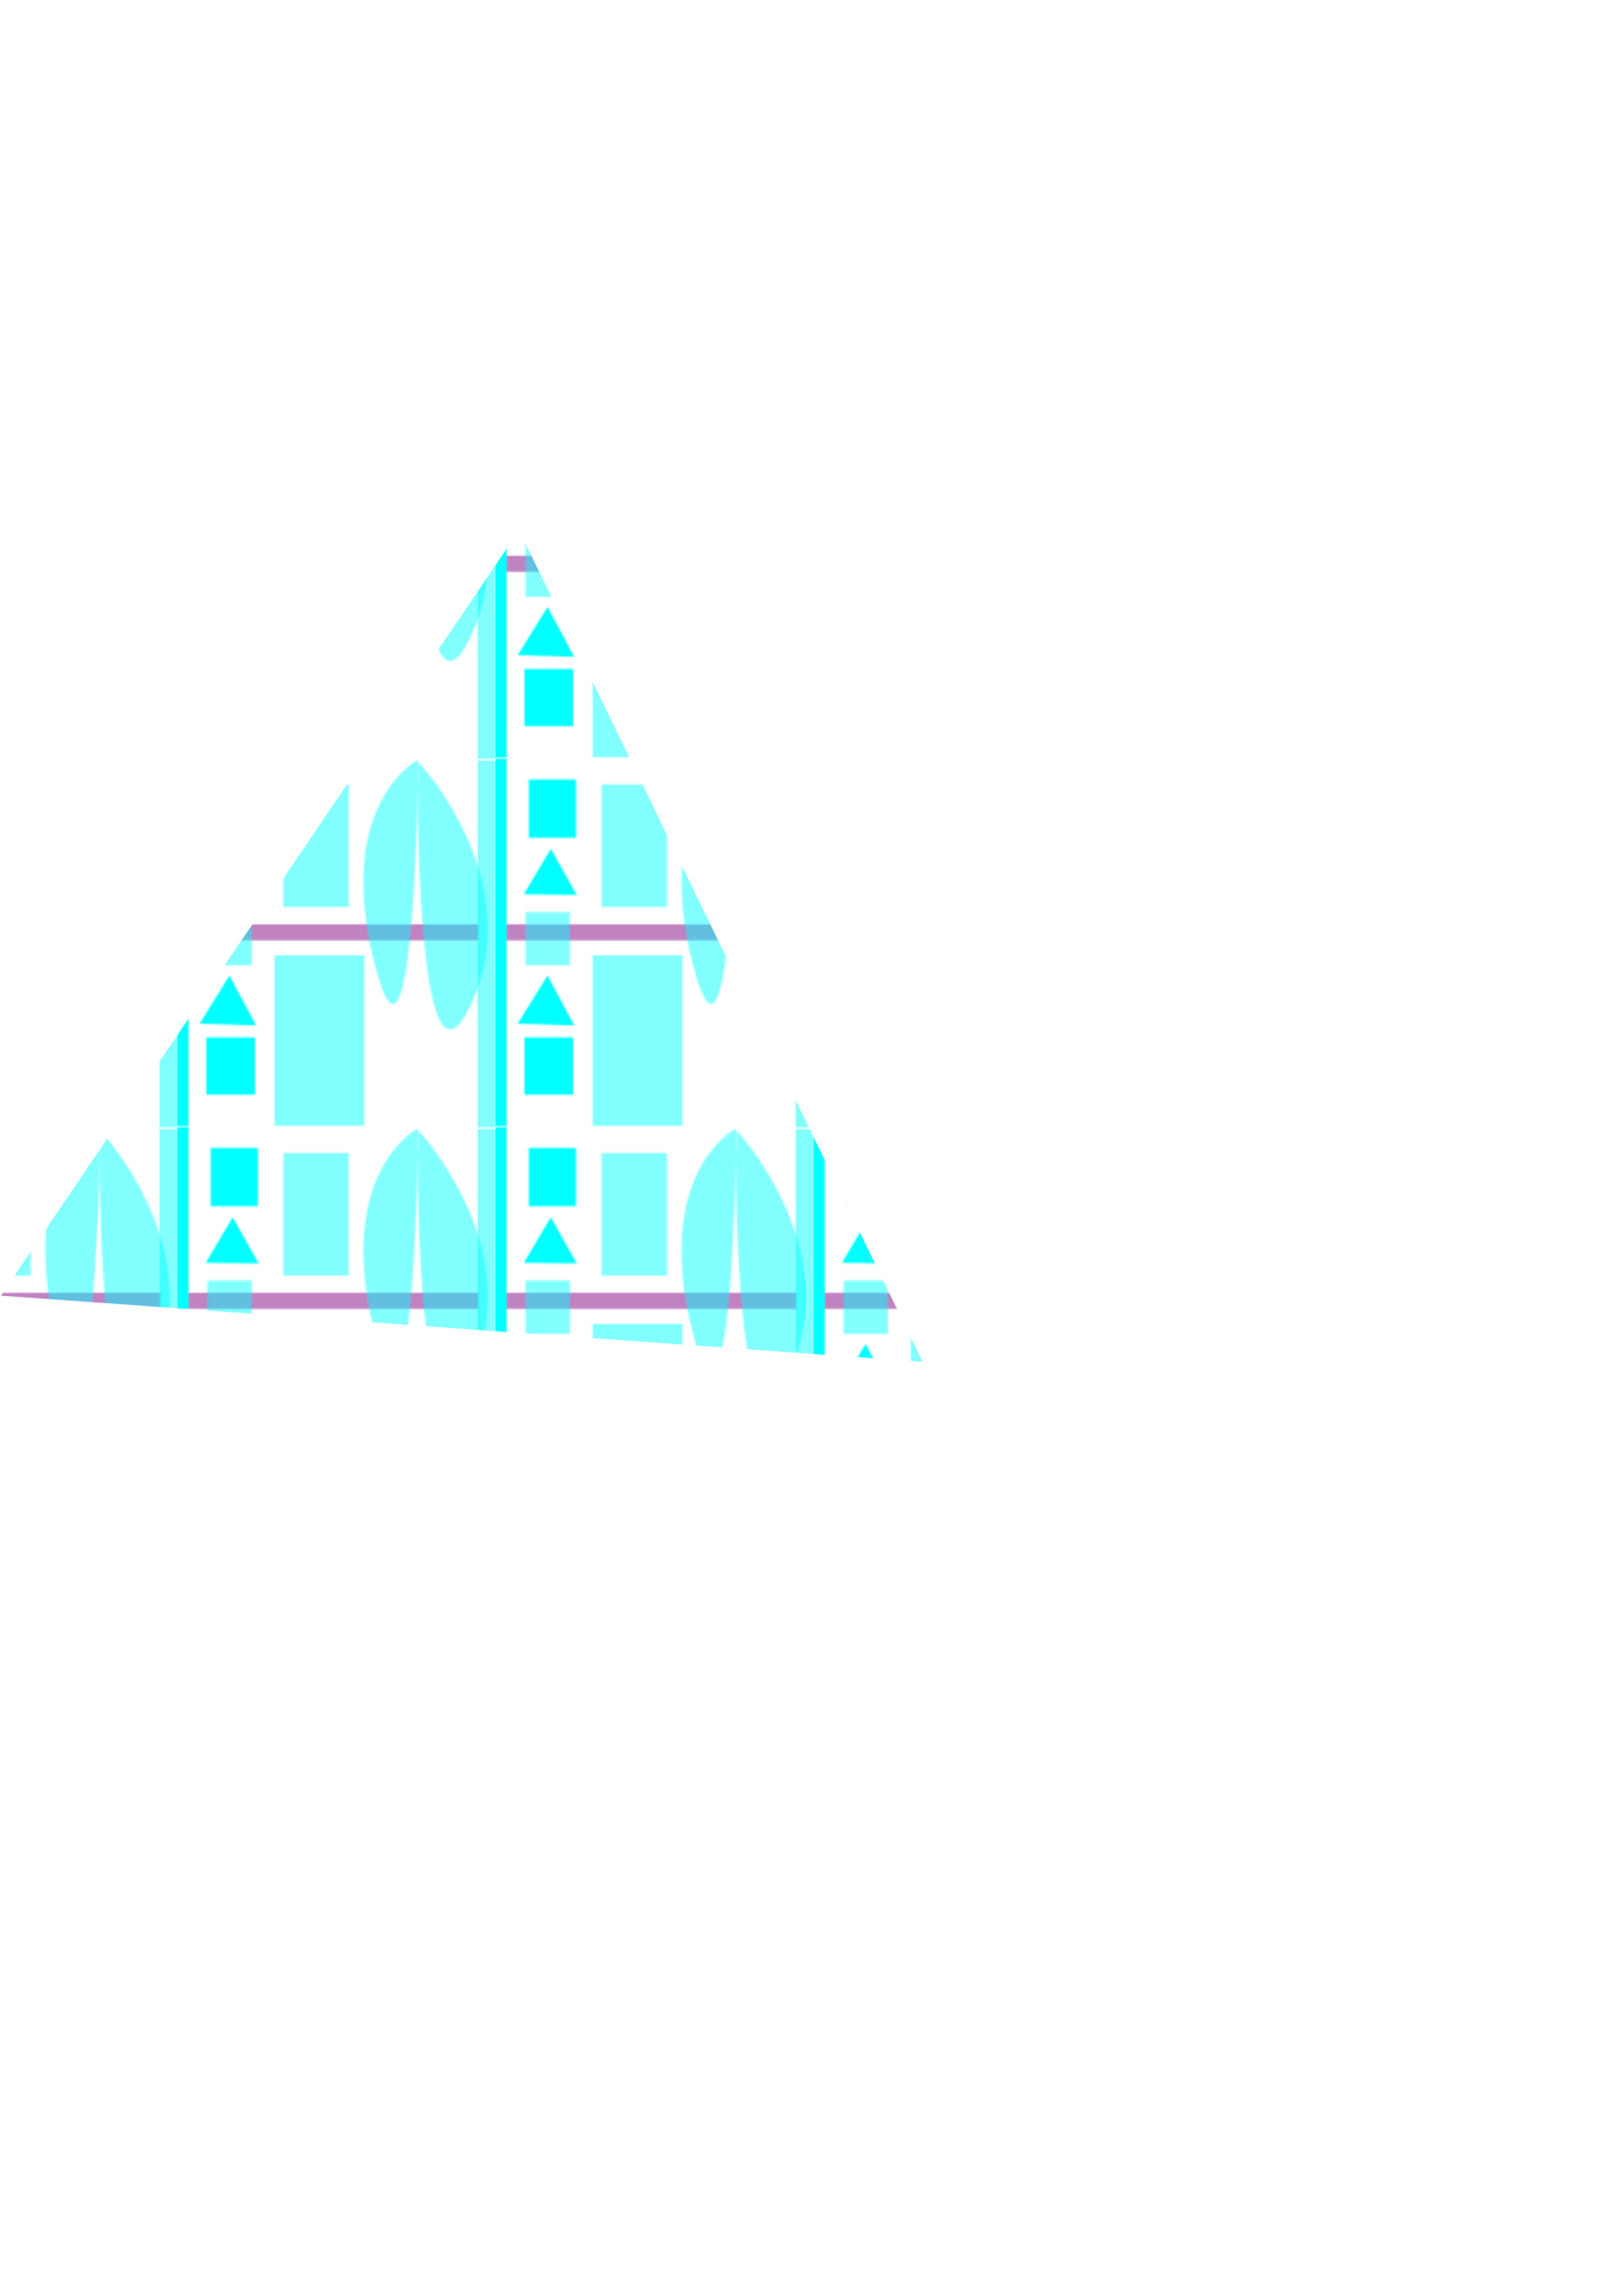 <?xml version="1.0" encoding="UTF-8" standalone="no"?>
<!-- Created with Inkscape (http://www.inkscape.org/) -->

<svg
   width="210mm"
   height="297mm"
   viewBox="0 0 210 297"
   version="1.1"
   id="svg1"
   inkscape:version="1.3.2 (091e20e, 2023-11-25, custom)"
   sodipodi:docname="жопа.svg"
   xmlns:inkscape="http://www.inkscape.org/namespaces/inkscape"
   xmlns:sodipodi="http://sodipodi.sourceforge.net/DTD/sodipodi-0.dtd"
   xmlns:xlink="http://www.w3.org/1999/xlink"
   xmlns="http://www.w3.org/2000/svg"
   xmlns:svg="http://www.w3.org/2000/svg">
  <sodipodi:namedview
     id="namedview1"
     pagecolor="#ffffff"
     bordercolor="#000000"
     borderopacity="0.25"
     inkscape:showpageshadow="2"
     inkscape:pageopacity="0.0"
     inkscape:pagecheckerboard="0"
     inkscape:deskcolor="#d1d1d1"
     inkscape:document-units="mm"
     inkscape:zoom="0.36569515"
     inkscape:cx="-54.690362"
     inkscape:cy="378.73076"
     inkscape:window-width="1920"
     inkscape:window-height="1017"
     inkscape:window-x="-8"
     inkscape:window-y="-8"
     inkscape:window-maximized="1"
     inkscape:current-layer="layer1">
    <inkscape:page
       x="0"
       y="0"
       width="210"
       height="297"
       id="page1"
       margin="0"
       bleed="0" />
    <inkscape:page
       x="-102.015"
       y="231.161"
       width="64.03"
       height="35.814"
       id="page2" />
    <inkscape:page
       x="-165.295"
       y="166.882"
       width="60"
       height="60"
       id="page71"
       margin="0"
       bleed="0" />
    <inkscape:page
       x="-96.436"
       y="127.644"
       width="59.857"
       height="56.276"
       id="page80" />
    <inkscape:page
       x="-159.618"
       y="45.021"
       width="60"
       height="60"
       id="page81"
       margin="0"
       bleed="0" />
  </sodipodi:namedview>
  <defs
     id="defs1">
    <pattern
       inkscape:collect="always"
       xlink:href="#pattern78"
       preserveAspectRatio="xMidYMid"
       id="pattern80"
       patternTransform="matrix(0.265,0,0,0.265,-161.406,166.882)" />
    <pattern
       inkscape:collect="always"
       xlink:href="#pattern78"
       preserveAspectRatio="xMidYMid"
       id="pattern79"
       patternTransform="matrix(0.21,0,0,0.21,-388.643,384.2)"
       x="0"
       y="0" />
    <pattern
       inkscape:collect="always"
       xlink:href="#Wave"
       preserveAspectRatio="xMidYMid"
       id="pattern65"
       patternTransform="matrix(0,-0.756,0.756,0,385.909,-873.337)"
       x="0"
       y="0" />
    <pattern
       patternUnits="userSpaceOnUse"
       width="24"
       height="10"
       preserveAspectRatio="xMidYMid"
       id="Wave"
       style="fill:#000000"
       x="0"
       y="0"
       inkscape:collect="always"
       inkscape:isstock="true"
       inkscape:label="Волна">
      <g
         id="wave_g"
         style="display:inline">
        <path
           d="M 12,-2 C 9.167,-2 7.168,-0.564 5.418,0.686 3.668,1.936 2.167,3 0,3 V 5 C 2.833,5 4.832,3.564 6.582,2.314 8.332,1.064 9.833,0 12,0 14.167,0 15.668,1.064 17.418,2.314 19.168,3.564 21.167,5 24,5 V 3 C 21.833,3 20.332,1.936 18.582,0.686 16.832,-0.564 14.833,-2 12,-2 Z"
           id="path64" />
        <path
           d="M 12,3 C 9.167,3 7.168,4.436 5.418,5.686 3.668,6.936 2.167,8 0,8 v 2 C 2.833,10 4.832,8.564 6.582,7.314 8.332,6.064 9.833,5 12,5 14.167,5 15.668,6.064 17.418,7.314 19.168,8.564 21.167,10 24,10 V 8 C 21.833,8 20.332,6.936 18.582,5.686 16.832,4.436 14.833,3 12,3 Z"
           id="path4" />
        <path
           d="M 12,8 C 9.167,8 7.168,9.436 5.418,10.686 3.668,11.936 2.167,13 0,13 v 2 C 2.833,15 4.832,13.564 6.582,12.314 8.332,11.064 9.833,10 12,10 c 2.167,0 3.668,1.064 5.418,2.314 C 19.168,13.564 21.167,15 24,15 V 13 C 21.833,13 20.332,11.936 18.582,10.686 16.832,9.436 14.833,8 12,8 Z"
           id="path5" />
      </g>
    </pattern>
    <pattern
       patternUnits="userSpaceOnUse"
       width="243.439"
       height="140.622"
       patternTransform="translate(-385.909,873.337)"
       preserveAspectRatio="xMidYMid"
       id="pattern70"
       style="fill:#000000"
       inkscape:label="pattern70">
      <rect
         style="opacity:1;fill:#0000ff;stroke-width:1"
         id="rect3"
         width="242.347"
         height="37.941"
         x="0"
         y="0" />
      <path
         style="opacity:1;fill:#d40000;fill-opacity:1;stroke-width:0.342;stroke-dasharray:none;paint-order:fill markers stroke"
         d="m 173.987,103.196 c 0.002,-0.922 0.233,-2.432 0.513,-3.355 0.28,-0.923 0.509,-2.12 0.509,-2.66 0,-1.297 1.251,-3.709 4.305,-8.301 2.913,-4.38 4.484,-6.331 5.1,-6.331 0.241,0 1.244,-0.605 2.229,-1.345 1.064,-0.799 2.361,-1.44 3.196,-1.579 0.773,-0.129 2,-0.535 2.726,-0.903 0.726,-0.368 2.418,-0.894 3.76,-1.168 1.342,-0.275 2.857,-0.801 3.366,-1.17 0.509,-0.369 1.125,-0.673 1.367,-0.676 0.243,-0.003 1.033,-0.211 1.757,-0.463 1.312,-0.457 1.457,-0.646 3.85,-5.001 0.258,-0.47 0.471,-0.981 0.472,-1.135 0.003,-0.451 3.049,-5.35 4.729,-7.606 0.85,-1.142 2.413,-2.731 3.472,-3.532 1.06,-0.801 2.097,-1.729 2.305,-2.063 0.208,-0.333 1.122,-1.036 2.03,-1.56 0.908,-0.525 2.437,-1.688 3.397,-2.586 1.127,-1.053 2.279,-1.775 3.247,-2.034 0.825,-0.221 1.655,-0.519 1.843,-0.664 0.188,-0.144 0.957,-0.355 1.709,-0.469 0.752,-0.114 2.29,-0.405 3.418,-0.646 1.282,-0.275 3.297,-0.375 5.373,-0.267 l 3.322,0.173 -15.114,12.677 c -8.313,6.972 -23.344,19.57 -33.402,27.994 -10.058,8.424 -18.556,15.549 -18.885,15.832 -0.558,0.481 -0.598,0.403 -0.594,-1.162 z"
         id="path19" />
      <rect
         style="opacity:1;fill:#ffff00;stroke-width:1"
         id="rect2"
         width="242.005"
         height="97.759"
         x="0.342"
         y="38.283" />
      <ellipse
         style="opacity:1;fill:#0034ff;fill-opacity:1;stroke-width:1"
         id="path9"
         cx="176.547"
         cy="83.232"
         rx="28.542"
         ry="27.174" />
      <path
         style="opacity:1;fill-opacity:1;stroke-width:1.002;stroke-dasharray:none;paint-order:fill markers stroke"
         d="M 45.12,49.563 C 92.632,7.178 92.29,7.52 92.29,7.52"
         id="path10" />
      <path
         style="opacity:1;fill-opacity:1;stroke-width:1.002;stroke-dasharray:none;paint-order:fill markers stroke"
         d="M 96.392,17.091 51.956,40.676"
         id="path11" />
      <path
         style="opacity:1;fill-opacity:1;stroke-width:1.002;stroke-dasharray:none;paint-order:fill markers stroke"
         d="M 50.247,49.221 87.505,22.218"
         id="path12" />
      <ellipse
         style="opacity:1;fill:#ff0000;stroke-width:1"
         id="path3"
         cx="52.81"
         cy="55.203"
         rx="32.301"
         ry="34.352" />
      <path
         style="opacity:1;fill:#d40000;fill-opacity:1;stroke-width:1.002;stroke-dasharray:none;paint-order:fill markers stroke"
         d="m 136.726,136.384 c 0.397,-1.687 -0.546,-3.831 0,-5.469 0.081,-0.242 0.292,-0.434 0.342,-0.684 0.067,-0.335 -0.108,-0.701 0,-1.025 0.036,-0.108 0.261,0.081 0.342,0 0.081,-0.081 -0.051,-0.24 0,-0.342 0.184,-0.367 0.456,-0.684 0.684,-1.026 1.326,-1.989 1.714,-2.395 3.76,-3.418 1.601,-0.801 2.92,-2.162 4.444,-3.076 0.186,-0.112 0.839,-0.23 1.025,-0.342 0.352,-0.211 0.63,-0.571 1.025,-0.684 0.438,-0.125 0.918,0.075 1.367,0 0.774,-0.129 1.583,-0.549 2.393,-0.684 1.56,-0.26 3.213,-0.184 4.785,-0.342 1.026,0.268 1.801,-0.58 2.735,-0.684 1.304,-0.145 7.357,0.423 8.204,0 0.228,-0.114 0.13,-0.542 0.342,-0.684 0.19,-0.126 0.467,0.072 0.684,0 0.153,-0.051 0.189,-0.291 0.342,-0.342 2.662,-0.887 -3.019,2.355 2.051,-1.025 0.419,-0.279 1.524,-0.472 1.709,-1.025 0.114,-0.342 -0.057,-0.684 0,-1.025 0.458,-2.747 0.037,-5.455 0.342,-8.204 0.517,-4.65 0.2,1.562 0.684,-3.76 0.052,-0.567 -0.102,-1.149 0,-1.709 0.129,-0.709 0.509,-1.352 0.684,-2.051 0.235,-0.94 -0.037,-2.192 0.342,-3.076 1.321,-3.082 3.228,-5.49 5.127,-8.204 1.03,-1.471 1.858,-3.745 3.418,-4.785 0.511,-0.34 1.199,-0.343 1.709,-0.684 1.094,-0.729 2.143,-1.915 3.418,-2.393 0.754,-0.283 1.645,-0.043 2.393,-0.342 1.032,-0.413 1.712,-0.929 2.735,-1.367 1.061,-0.455 4.257,-0.761 4.785,-1.025 0.735,-0.367 1.3,-1.034 2.051,-1.367 0.312,-0.139 0.697,0.094 1.025,0 0.49,-0.14 0.894,-0.494 1.367,-0.684 0.494,-0.198 0.469,0.493 1.025,-0.342 0.126,-0.19 -0.102,-0.48 0,-0.684 0.051,-0.102 0.273,0.091 0.342,0 0.306,-0.408 0.421,-0.93 0.684,-1.367 0.423,-0.705 1,-1.316 1.367,-2.051 0.322,-0.645 0.4,-1.389 0.684,-2.051 0.324,-0.755 1,-1.316 1.367,-2.051 1.093,-2.186 2.607,-4.159 4.102,-6.153 1.214,-1.618 2.955,-2.458 4.444,-3.76 0.192,-0.168 0.162,-0.503 0.342,-0.684 1.125,-1.125 2.857,-1.739 4.102,-2.735 1.242,-0.993 2.164,-2.24 3.418,-3.076 0.193,-0.129 2.336,-0.551 2.735,-0.684 1.563,-0.521 -1.448,-0.271 1.025,-0.684 0.45,-0.075 0.916,0.064 1.367,0 0.713,-0.102 1.344,-0.542 2.051,-0.684 0.335,-0.067 0.72,0.153 1.025,0 0.144,-0.072 0.189,-0.291 0.342,-0.342 1.178,-0.393 7.554,0 9.229,0"
         id="path14" />
      <path
         style="opacity:1;fill:#d40000;fill-opacity:1;stroke-width:0.342;stroke-dasharray:none;paint-order:fill markers stroke"
         d="m 220.129,135.518 c 0,-0.194 0.3,-4.155 0.666,-8.802 1.095,-13.89 1.47,-23.517 1.689,-43.346 l 0.208,-18.832 9.642,-8.086 c 5.303,-4.447 9.725,-8.086 9.827,-8.086 0.102,0 0.186,19.689 0.186,43.752 V 135.871 H 231.238 c -7.417,0 -11.109,-0.117 -11.109,-0.353 z"
         id="path15" />
      <path
         style="opacity:1;fill:#d40000;fill-opacity:1;stroke-width:0.342;stroke-dasharray:none;paint-order:fill markers stroke"
         d="m 224.829,135.616 -4.358,-0.107 v -1.157 c 0,-0.636 0.302,-5.285 0.67,-10.33 0.816,-11.171 1.277,-24.103 1.575,-44.224 l 0.226,-15.227 9.198,-7.675 c 5.059,-4.221 9.323,-7.718 9.475,-7.77 0.269,-0.092 0.731,46.217 0.732,73.329 l 2.2e-4,13.416 -6.58,-0.074 c -3.619,-0.041 -8.541,-0.122 -10.938,-0.181 z"
         id="path18" />
      <path
         style="opacity:1;fill:#d40000;fill-opacity:1;stroke-width:0.342;stroke-dasharray:none;paint-order:fill markers stroke"
         d="m 224.658,135.616 -4.187,-0.108 0.001,-1.271 c 6.6e-4,-0.699 0.304,-5.424 0.673,-10.5 0.805,-11.052 1.272,-24.197 1.573,-44.293 l 0.223,-14.897 9.191,-7.663 c 5.055,-4.214 9.319,-7.705 9.475,-7.758 0.291,-0.097 0.738,43.002 0.738,71.078 v 15.667 l -6.751,-0.074 c -3.713,-0.041 -8.635,-0.122 -10.938,-0.181 z"
         id="path20" />
      <path
         style="opacity:1;fill:#d40000;fill-opacity:1;stroke-width:0.342;stroke-dasharray:none;paint-order:fill markers stroke"
         d="m 212.062,132.197 c 0.127,-2.021 0.377,-5.213 0.557,-7.093 0.631,-6.604 1.381,-25.097 1.594,-39.309 l 0.215,-14.356 1.739,-1.43 1.739,-1.43 0.108,5.532 c 0.12,6.132 -0.387,17.987 -1.128,26.383 -0.265,3.008 -0.649,7.398 -0.852,9.756 -0.269,3.116 -1.252,21.343 -1.368,25.365 -0.004,0.141 -0.644,0.256 -1.421,0.256 h -1.414 z"
         id="path21" />
      <path
         style="opacity:1;fill:#d40000;fill-opacity:1;stroke-width:0.342;stroke-dasharray:none;paint-order:fill markers stroke"
         d="m 203.548,134.248 c 0.814,-6.876 1.763,-25.187 2.483,-47.897 l 0.253,-7.99 1.825,-1.566 1.825,-1.566 -0.22,5.967 c -0.275,7.47 -0.678,13.706 -1.534,23.741 -0.714,8.375 -1.215,16.366 -1.59,25.38 l -0.231,5.554 h -1.502 -1.502 z"
         id="path22" />
      <path
         style="opacity:1;fill:#d40000;fill-opacity:1;stroke-width:0.342;stroke-dasharray:none;paint-order:fill markers stroke"
         d="m 195.179,135.464 c 0.002,-0.246 0.302,-4.138 0.668,-8.65 0.679,-8.367 1.251,-19.944 1.663,-33.626 l 0.23,-7.648 1.84,-1.58 1.84,-1.58 -0.239,4.784 c -0.132,2.631 -0.383,6.476 -0.558,8.543 -1.277,15.055 -1.79,22.397 -2.14,30.592 l -0.401,9.4 -1.453,0.105 c -1.023,0.074 -1.452,-0.027 -1.45,-0.342 z"
         id="path23" />
      <path
         style="opacity:1;fill:#d40000;fill-opacity:1;stroke-width:0.342;stroke-dasharray:none;paint-order:fill markers stroke"
         d="m 137.939,135.584 c 5.179,-4.579 19.449,-16.068 20.345,-16.379 0.723,-0.251 2.987,-0.424 5.554,-0.424 2.661,0 4.334,-0.132 4.334,-0.342 0,-0.188 0.318,-0.342 0.706,-0.342 0.389,0 1.196,-0.346 1.795,-0.77 0.598,-0.423 1.396,-0.94 1.772,-1.148 0.624,-0.344 0.693,-0.794 0.795,-5.117 0.061,-2.607 0.215,-4.917 0.342,-5.135 0.2,-0.342 19.015,-16.255 19.026,-16.091 0.002,0.034 -0.04,10.405 -0.095,23.048 l -0.099,22.987 H 165.014 c -15.07,0 -27.254,-0.129 -27.075,-0.287 z"
         id="path24" />
      <path
         style="opacity:1;fill:#d40000;fill-opacity:1;stroke-width:1.002;stroke-dasharray:none;paint-order:fill markers stroke"
         id="path25"
         d="m 144.703,138.617 c 0.838,-1.146 1.879,-2.154 2.904,-3.137 0.967,-0.896 2.022,-1.743 3.283,-2.169 0.804,-0.206 1.469,-0.738 2.262,-0.956 0.122,-0.023 0.249,-0.023 0.364,-0.069 0.157,-0.061 0.291,-0.172 0.442,-0.245 0.52,-0.251 1.08,-0.371 1.646,-0.461 0.711,-0.084 1.429,-0.063 2.143,-0.054 0.666,-0.015 1.369,0.064 2.008,-0.179 0.169,-0.064 0.319,-0.17 0.479,-0.255 0.814,-0.453 1.627,-0.911 2.454,-1.341 0.32,-0.217 0.661,-0.401 1.035,-0.505 0.103,-0.03 0.215,-0.026 0.314,-0.067 0.533,-0.302 0.26,-0.173 0.816,-0.389 0.836,-0.186 1.668,-0.451 2.513,-0.586 0.136,-0.015 0.273,-0.019 0.406,-0.045 1.949,-0.376 -0.991,0.117 0.924,-0.218 0.472,-0.082 0.949,-0.116 1.426,-0.149 0.668,-0.091 1.353,0.026 2.021,-0.038 0.335,-0.03 0.662,-0.118 0.995,-0.169 1.033,-0.268 1.476,-1.197 1.86,-2.098 0.305,-0.765 1.06,-1.295 1.705,-1.774 0.843,-0.669 1.633,-1.401 2.469,-2.081 0.862,-0.584 1.662,-1.252 2.531,-1.826 0.761,-0.626 1.317,-1.386 1.688,-2.293 0.278,-0.941 0.591,-1.87 0.882,-2.806 0.398,-1.093 1.115,-2.042 1.647,-3.076 0.514,-1.047 0.271,-0.487 0.713,-1.686 0,0 -12.732,-7.129 -12.732,-7.129 v 0 c -0.487,1.048 -0.252,0.549 -0.704,1.5 -0.656,1.092 -1.536,2.08 -1.959,3.288 -0.235,0.915 -0.575,1.795 -0.896,2.682 -0.192,0.677 -0.635,1.157 -1.208,1.558 -0.817,0.667 -1.669,1.285 -2.504,1.928 -0.836,0.685 -1.651,1.395 -2.504,2.059 -0.796,0.706 -1.705,1.378 -2.167,2.362 -0.255,0.649 -0.177,0.781 -0.949,0.812 -0.989,0.095 -1.991,0.05 -2.979,0.19 -0.969,0.131 -1.927,0.334 -2.886,0.52 -0.888,0.235 -1.788,0.441 -2.635,0.805 -0.789,0.324 -1.585,0.607 -2.293,1.101 -0.73,0.43 -1.497,0.836 -2.294,1.118 -0.756,0.045 -1.508,0.034 -2.267,0.038 -0.775,0.038 -1.551,0.115 -2.296,0.345 -0.869,0.277 -1.703,0.648 -2.568,0.931 -0.76,0.361 -1.524,0.71 -2.284,1.072 -1.243,0.741 -2.327,1.704 -3.397,2.672 -1.068,1.048 -2.124,2.109 -3.218,3.129 z" />
      <path
         style="opacity:1;fill:#d40000;fill-opacity:1;stroke-width:1.002;stroke-dasharray:none;paint-order:fill markers stroke"
         id="path26"
         d="m 180.518,103.908 c 0.376,-0.977 1.045,-1.626 1.868,-2.233 0.136,-0.082 0.266,-0.175 0.407,-0.248 0.308,-0.158 0.641,-0.264 0.952,-0.417 0.61,-0.3 1.181,-0.66 1.751,-1.028 1.009,-0.624 1.589,-1.309 1.942,-2.432 0.542,-2.644 0.25,-1.676 -3.407,-3.182 -0.814,1.32 -1.845,2.437 -2.947,3.518 -0.974,1.054 -2.265,1.633 -3.476,2.344 -0.825,0.369 -1.385,0.952 -1.805,1.734 -0.24,0.809 -0.525,1.6 -0.819,2.393 -0.602,1.479 -1.021,3.021 -1.447,4.557 -0.511,1.742 -0.798,3.534 -1.253,5.289 -0.33,1.463 -0.911,2.776 -1.805,3.975 -0.948,1.122 -2.236,1.684 -3.576,2.18 -1.384,0.456 -2.802,0.795 -4.201,1.2 -1.221,0.262 -2.518,0.788 -3.779,0.528 -1.345,-0.841 0.687,0.435 2.758,1.529 0.049,0.026 -0.075,-0.088 -0.083,-0.142 -0.011,-0.085 0.008,-0.173 0.031,-0.255 0.043,-0.153 0.249,-0.573 0.309,-0.701 0.165,-0.713 0.738,-1.282 0.903,-1.983 -3.809,-2.43 -2.429,-1.983 -5,-1.723 -0.357,-0.045 -0.208,0.019 -0.459,-0.163 1.054,0.635 2.073,1.333 3.163,1.905 0.071,0.038 0.129,-0.098 0.196,-0.142 0.443,-0.296 0.331,-0.218 0.849,-0.457 0.759,-0.235 1.731,-1.207 2.591,-0.829 0.089,0.039 0.152,0.12 0.228,0.18 -1.001,-0.562 -1.987,-1.152 -3.004,-1.686 -0.088,-0.046 0.117,0.173 0.206,0.217 1.249,0.612 2.454,1.36 3.792,1.743 0.321,0.092 0.615,-0.258 0.918,-0.396 1.133,-0.515 1.09,-0.519 2.232,-1.139 2.409,-1.466 4.474,-3.405 6.392,-5.455 1.898,-2.188 3.497,-4.617 5.102,-7.023 1.3,-2.058 2.978,-3.828 4.696,-5.537 0.984,-0.923 1.634,-2.112 2.282,-3.279 0.307,-0.9 0.947,-1.557 1.645,-2.169 0.789,-0.695 1.724,-1.035 2.703,-1.359 1.09,-0.341 2.035,-0.928 2.875,-1.69 0.669,-0.712 1.074,-1.6 1.538,-2.446 0.622,-1.184 1.635,-2.086 2.633,-2.949 0.846,-0.688 1.679,-1.392 2.523,-2.083 0.699,-0.647 1.396,-1.292 2.039,-1.996 0.728,-0.713 1.523,-1.355 2.308,-2.004 0.738,-0.632 1.467,-1.267 2.252,-1.84 0.734,-0.517 1.39,-1.136 2.101,-1.679 0.78,-0.572 1.561,-1.138 2.316,-1.743 0.949,-0.799 1.935,-1.542 2.927,-2.286 0.9,-0.643 1.691,-1.407 2.601,-2.039 1.181,-0.764 2.4,-1.464 3.596,-2.203 1.689,-1.027 3.381,-2.057 5.017,-3.167 1.503,-1.042 2.99,-2.105 4.48,-3.165 1.102,-0.827 2.249,-1.587 3.395,-2.349 0.984,-0.632 1.908,-1.347 2.812,-2.087 0.725,-0.68 1.635,-1.099 2.43,-1.684 0.765,-0.741 1.554,-1.449 2.372,-2.132 0.629,-0.569 1.349,-1.094 1.735,-1.868 0.34,-1.609 -3.727,-2.336 -3.776,-2.354 -0.306,-0.11 -1.89,1.008 -2.147,1.177 -1.678,1.291 -3.114,2.89 -4.823,4.137 -0.052,0.002 -0.202,-0.019 -0.157,0.008 4.177,2.459 2.528,2.384 4.459,0.255 0.996,-0.925 1.788,-2.027 2.655,-3.066 0.613,-0.663 1.291,-1.258 1.987,-1.833 0.435,-0.247 0.795,-0.698 1.306,-0.806 0.086,-0.019 0.339,0.074 0.263,0.03 -3.23,-1.878 -2.592,-2.765 -3.356,-1.409 -0.968,1.42 -2.141,2.684 -3.312,3.937 -0.981,0.961 -1.754,2.129 -2.787,3.033 -0.816,0.774 -1.856,1.232 -2.749,1.9 -0.88,0.858 -1.255,2.029 -1.601,3.177 -0.464,1.535 -0.473,3.142 -0.514,4.729 -0.04,1.662 -0.259,3.307 -0.461,4.954 -0.124,1.159 -0.39,2.29 -0.491,3.452 -0.104,1.503 -0.408,2.983 -0.59,4.478 -0.143,1.235 -0.185,2.477 -0.208,3.719 0.086,1.34 0.216,2.676 0.283,4.018 0.179,1.368 0.456,2.719 0.615,4.089 0.13,1.336 0.132,2.68 0.142,4.02 0.002,1.416 -0.002,2.833 -0.003,4.249 -3.9e-4,1.717 0.014,3.434 0.013,5.151 -0.006,1.578 -0.014,3.157 -0.014,4.735 0.042,1.518 -0.015,3.029 -0.15,4.54 -0.117,1.487 -0.556,2.87 -1.296,4.156 -0.803,1.072 -1.327,2.29 -1.921,3.476 -0.515,1.227 -1.084,2.433 -1.521,3.69 -0.335,1.339 -0.833,2.627 -1.24,3.945 -0.336,1.198 -0.892,2.315 -1.19,3.524 -0.307,0.978 -0.423,2.08 -0.93,2.983 -1.25,-0.21 -0.544,-0.098 3.175,1.641 0.059,0.026 -0.067,-0.114 -0.084,-0.177 -0.096,-0.37 -0.039,-0.758 -0.004,-1.131 0.111,-1.082 0.171,-2.165 0.303,-3.245 0.138,-1.043 0.378,-2.064 0.505,-3.11 0.095,-0.841 0.122,-1.687 0.134,-2.532 -0.021,-0.964 0.201,-1.911 0.376,-2.854 0.181,-0.957 0.253,-1.93 0.286,-2.902 0.186,-1.162 0.424,-2.314 0.561,-3.484 0.23,-1.244 0.331,-2.504 0.402,-3.766 0.067,-1.19 0.068,-2.382 0.07,-3.574 -0.004,-1.245 3.2e-4,-2.49 -0.002,-3.736 0.002,-1.101 10e-4,-2.201 0.006,-3.302 -0.003,-1.187 -0.008,-2.374 -0.012,-3.561 1e-4,-1.191 0.009,-2.382 0.008,-3.573 0.076,-1.586 0.318,-3.165 0.464,-4.749 0.122,-1.438 0.196,-2.879 0.215,-4.322 0.011,-1.234 0.009,-2.468 9.9e-4,-3.703 -0.008,-1.457 -0.007,-2.915 -0.004,-4.372 -0.013,-1.574 -0.011,-3.147 6.2e-4,-4.721 0.002,-1.185 0.011,-2.369 0.006,-3.554 -0.116,-0.961 0.202,-2.018 -0.101,-2.957 -0.069,-0.213 -0.186,-0.408 -0.279,-0.611 -0.779,-0.986 -1.851,-1.694 -2.934,-2.31 -3.89,-2.213 -2.53,-1.629 -4.537,-2.442 -1.546,-0.581 -2.267,-0.038 -3.26,1.148 -0.751,1.117 -0.983,2.425 -1.015,3.746 0.063,1.682 0.225,3.356 0.392,5.03 0.168,1.188 0.34,2.376 0.579,3.552 0.202,0.929 0.271,1.877 0.313,2.825 0.032,1.218 0.038,2.436 0.04,3.654 -0.004,1.339 -0.012,2.679 -0.005,4.018 0.056,1.366 -0.056,2.725 -0.239,4.077 -0.222,1.421 -0.328,2.853 -0.4,4.288 -0.079,0.798 -0.034,0.41 -0.131,1.166 0,0 3.277,1.721 3.277,1.721 v 0 c 0.093,-0.776 0.049,-0.376 0.13,-1.2 0.055,-1.423 0.155,-2.845 0.388,-4.252 0.21,-1.366 0.288,-2.746 0.256,-4.128 0.008,-1.34 0.003,-2.68 10e-4,-4.02 0.003,-1.217 0.024,-2.434 -0.003,-3.651 -0.029,-0.966 -0.092,-1.932 -0.285,-2.882 -0.252,-1.172 -0.446,-2.354 -0.635,-3.538 -0.184,-1.657 -0.349,-3.313 -0.384,-4.981 -0.018,-1.236 0.189,-2.475 0.883,-3.524 0.985,-1.135 1.578,-1.338 2.989,-0.77 1.543,0.676 0.637,0.311 -1.76,-1.15 -0.267,-0.163 0.548,0.3 0.814,0.464 0.772,0.474 1.512,1.007 2.163,1.64 0.228,0.391 0.387,0.566 0.449,1.015 0.107,0.783 -0.076,1.605 7.7e-4,2.391 -0.005,1.187 0.004,2.373 0.006,3.56 0.012,1.574 0.014,3.148 0.001,4.722 0.004,1.457 0.005,2.914 0.001,4.371 -0.005,1.231 10e-4,2.462 -0.007,3.693 -0.018,1.441 -0.042,2.883 -0.159,4.32 -0.08,0.942 -0.168,1.88 -0.307,2.815 -0.006,0.04 -0.213,1.296 -0.221,1.401 -0.015,0.178 8.2e-4,0.358 9.9e-4,0.537 -9.9e-4,1.194 0.008,2.387 0.008,3.581 -0.004,1.183 -0.009,2.366 -0.011,3.549 0.005,1.103 0.005,2.206 0.008,3.309 -5.5e-4,1.245 0.008,2.49 0.003,3.735 -0.003,1.187 -0.009,2.375 -0.054,3.561 -0.064,1.254 -0.165,2.506 -0.405,3.74 -0.127,1.179 -0.337,2.344 -0.589,3.503 -0.029,0.957 -0.077,1.915 -0.249,2.859 -0.173,0.96 -0.43,1.918 -0.428,2.898 -0.005,0.836 -0.017,1.674 -0.099,2.507 -0.115,1.047 -0.357,2.068 -0.493,3.111 -0.14,1.078 -0.207,2.16 -0.327,3.241 -0.018,0.153 -0.137,1.465 -0.057,1.515 3.281,2.097 2.545,2.844 3.516,1.723 0.427,-0.978 0.645,-2.049 0.947,-3.069 0.274,-1.208 0.796,-2.332 1.151,-3.516 0.412,-1.312 0.907,-2.596 1.241,-3.931 0.43,-1.243 0.981,-2.438 1.503,-3.644 0.596,-1.176 1.088,-2.405 1.891,-3.469 0.771,-1.326 1.242,-2.757 1.385,-4.292 0.118,-1.522 0.204,-3.043 0.159,-4.57 -2e-4,-1.583 -0.008,-3.166 -0.013,-4.749 -0.002,-1.712 0.014,-3.424 0.017,-5.136 0.002,-1.418 0.005,-2.835 9.8e-4,-4.253 -0.003,-1.349 0.006,-2.702 -0.111,-4.047 -0.138,-1.37 -0.436,-2.714 -0.637,-4.075 -0.057,-1.332 -0.173,-2.658 -0.272,-3.987 0.01,-1.235 0.039,-2.47 0.164,-3.7 0.165,-1.499 0.478,-2.977 0.613,-4.477 0.108,-1.158 0.358,-2.293 0.469,-3.45 0.196,-1.663 0.401,-3.322 0.451,-4.998 0.041,-1.552 0.076,-3.122 0.498,-4.628 0.321,-1.068 0.67,-2.17 1.509,-2.953 0.915,-0.652 1.92,-1.181 2.756,-1.942 1.005,-0.944 1.806,-2.092 2.772,-3.078 1.183,-1.278 2.337,-2.586 3.388,-3.976 1.019,-1.585 0.659,-0.631 -2.9,-2.621 -0.171,-0.096 -1.076,0.554 -1.196,0.639 -0.156,0.111 -0.309,0.224 -0.464,0.336 -0.724,0.579 -1.421,1.191 -2.026,1.896 -0.845,1.049 -1.621,2.156 -2.637,3.055 -0.389,0.43 -0.725,0.873 -1.073,1.335 -0.078,0.103 -0.339,0.221 -0.24,0.304 2.879,2.394 2.167,2.873 3.3,1.978 1.568,-1.399 3.095,-2.846 4.765,-4.126 0.44,-0.274 1.005,-0.66 1.504,-0.846 0.187,-0.07 0.736,0.003 0.585,-0.128 -0.835,-0.726 -1.896,-1.147 -2.795,-1.792 -0.075,-0.054 0.192,-0.052 0.277,-0.015 0.044,0.019 0.016,0.095 0.025,0.142 -0.309,0.737 -1.066,1.205 -1.618,1.747 -0.81,0.681 -1.586,1.397 -2.374,2.101 -0.803,0.578 -1.698,1.03 -2.424,1.713 -0.895,0.731 -1.815,1.429 -2.784,2.06 -1.152,0.756 -2.276,1.552 -3.382,2.373 -1.482,1.057 -2.946,2.136 -4.439,3.179 -1.651,1.093 -3.343,2.132 -5.056,3.124 -1.212,0.731 -2.42,1.465 -3.619,2.215 -0.911,0.637 -1.715,1.393 -2.609,2.05 -0.991,0.749 -1.978,1.498 -2.934,2.291 -0.768,0.592 -1.561,1.148 -2.337,1.73 -0.693,0.56 -1.363,1.147 -2.081,1.677 -0.789,0.58 -1.528,1.22 -2.272,1.857 -0.785,0.674 -1.602,1.312 -2.336,2.042 -0.635,0.685 -1.309,1.332 -2.004,1.957 -0.846,0.693 -1.673,1.408 -2.521,2.099 -1.016,0.904 -2.026,1.862 -2.702,3.056 -0.452,0.804 -0.848,1.656 -1.486,2.335 -0.809,0.728 -1.731,1.254 -2.777,1.571 -1.019,0.341 -1.986,0.746 -2.796,1.477 -0.721,0.646 -1.398,1.34 -1.712,2.281 -0.606,1.151 -1.235,2.302 -2.178,3.22 -1.695,1.756 -3.362,3.557 -4.657,5.638 -1.62,2.375 -3.192,4.798 -5.093,6.962 -1.889,2.023 -3.939,3.936 -6.334,5.35 -0.812,0.418 -1.399,0.752 -2.246,1.073 -0.297,0.113 -1.112,0.039 -0.91,0.283 0.691,0.833 1.783,1.229 2.674,1.843 -0.069,-0.07 -0.123,-0.158 -0.205,-0.21 -1.114,-0.713 -2.251,-1.389 -3.376,-2.084 -1.085,-0.23 -2.018,0.56 -2.983,0.934 -0.067,0.034 -1.428,0.714 -1.266,0.861 1.641,1.495 2.092,2.273 3.652,2.198 0.43,-0.052 0.859,-0.141 1.29,-0.183 1.343,-0.13 1.639,0.903 -2.679,-1.969 0.015,0.026 0.051,0.051 0.044,0.082 -0.023,0.102 -0.287,0.539 -0.31,0.586 -0.197,0.387 -0.363,0.793 -0.529,1.194 -1.071,2.211 -0.564,2.695 3.208,3.63 1.3,0.052 2.57,-0.372 3.818,-0.68 1.414,-0.396 2.847,-0.729 4.236,-1.213 1.394,-0.535 2.695,-1.195 3.672,-2.368 0.918,-1.242 1.554,-2.58 1.879,-4.098 0.442,-1.759 0.704,-3.555 1.227,-5.294 0.426,-1.523 0.858,-3.044 1.485,-4.499 0.295,-0.775 0.61,-1.536 0.816,-2.34 0.382,-0.725 0.919,-1.222 1.668,-1.576 1.235,-0.719 2.501,-1.374 3.489,-2.443 0.633,-0.62 1.287,-1.234 1.846,-1.923 0.163,-0.201 0.641,-0.902 0.814,-1.128 0.106,-0.139 0.223,-0.269 0.335,-0.404 -1.014,-0.649 -2.05,-1.262 -3.041,-1.946 -0.044,-0.03 0.124,-0.093 0.152,-0.048 0.05,0.08 -3.9e-4,0.189 -0.004,0.284 -0.014,0.38 -0.046,0.76 -0.128,1.132 -0.295,1.052 -0.848,1.645 -1.779,2.222 -1.014,0.645 -2.111,1.099 -3.141,1.705 -0.852,0.651 -1.541,1.372 -1.986,2.363 z" />
      <path
         style="opacity:1;fill:#d40000;fill-opacity:1;stroke-width:0.342;stroke-dasharray:none;paint-order:fill markers stroke"
         d="m 214.922,133.736 c 0.723,-16.931 2.234,-37.156 2.802,-37.507 0.952,-0.589 1.26,-15.085 0.501,-23.614 l -0.2,-2.242 2.043,-1.261 c 1.124,-0.694 2.151,-1.261 2.282,-1.261 0.631,0 -0.567,44.504 -1.384,51.443 -0.288,2.444 -0.799,6.751 -1.135,9.571 -0.506,4.238 -0.533,5.175 -0.157,5.401 0.25,0.15 0.455,0.573 0.455,0.94 0,0.604 -0.251,0.667 -2.649,0.667 l -2.649,6e-4 z"
         id="path29" />
      <path
         style="opacity:1;fill:#d40000;fill-opacity:1;stroke-width:0.342;stroke-dasharray:none;paint-order:fill markers stroke"
         d="m 206.651,132.197 c 0.573,-11.157 1.26,-22.047 1.851,-29.311 0.862,-10.603 1.372,-19.178 1.372,-23.063 0,-2.529 0.109,-3.183 0.598,-3.588 1.658,-1.374 3.662,-2.871 3.739,-2.794 0.163,0.163 -0.564,29.76 -0.915,37.307 -0.36,7.719 -1.247,21.083 -1.572,23.671 l -0.182,1.453 h -2.539 -2.539 z"
         id="path30" />
      <path
         style="opacity:1;fill:#d40000;fill-opacity:1;stroke-width:0.342;stroke-dasharray:none;paint-order:fill markers stroke"
         d="m 198.253,135.101 c 0,-4.152 1.122,-21.931 2.386,-37.812 0.38,-4.77 0.69,-9.713 0.69,-10.984 v -2.312 l 2.257,-2.112 c 1.242,-1.161 2.318,-2.051 2.393,-1.976 0.132,0.132 -0.676,23.742 -1.068,31.184 -0.394,7.489 -1.247,20.556 -1.472,22.56 l -0.23,2.051 -2.478,0.1 c -2.399,0.097 -2.478,0.075 -2.478,-0.699 z"
         id="path31" />
      <path
         style="opacity:1;fill:#d40000;fill-opacity:1;stroke-width:0.342;stroke-dasharray:none;paint-order:fill markers stroke"
         d="m 142.195,136.886 c -1.222,-0.745 -2.577,-1.355 -3.011,-1.355 -0.439,-6e-4 -0.695,-0.153 -0.578,-0.343 0.116,-0.188 0.057,-0.342 -0.131,-0.342 -0.188,0 -0.437,0.154 -0.553,0.342 -0.38,0.616 -0.765,0.36 -0.966,-0.641 -0.154,-0.768 -0.693,-1.273 -2.462,-2.307 l -2.266,-1.324 2.565,-2.461 c 2.461,-2.36 5.047,-3.967 7.847,-4.874 0.715,-0.232 2.254,-0.998 3.418,-1.703 1.165,-0.705 2.733,-1.382 3.485,-1.504 0.752,-0.122 2.136,-0.368 3.076,-0.545 0.94,-0.178 2.512,-0.332 3.493,-0.343 1.279,-0.015 1.738,-0.141 1.623,-0.448 -0.088,-0.235 0.298,-0.688 0.859,-1.006 0.561,-0.318 3.683,-2.813 6.939,-5.545 4.87,-4.086 6.144,-5.346 7.185,-7.105 0.696,-1.176 1.266,-2.526 1.269,-3 0.002,-0.474 0.233,-1.617 0.513,-2.54 0.28,-0.923 0.509,-2.12 0.509,-2.66 0,-1.297 1.251,-3.709 4.305,-8.301 2.913,-4.38 4.484,-6.331 5.1,-6.331 0.241,0 1.244,-0.605 2.229,-1.345 1.064,-0.799 2.361,-1.44 3.196,-1.579 0.773,-0.129 2,-0.535 2.726,-0.903 0.726,-0.368 2.418,-0.894 3.76,-1.168 1.342,-0.275 2.857,-0.801 3.366,-1.17 0.509,-0.369 1.125,-0.673 1.367,-0.676 0.243,-0.003 1.033,-0.211 1.757,-0.463 1.312,-0.457 1.457,-0.646 3.85,-5.001 0.258,-0.47 0.471,-0.981 0.472,-1.135 0.003,-0.412 2.982,-5.253 4.491,-7.298 0.717,-0.972 2.102,-2.434 3.076,-3.247 0.974,-0.814 2.247,-1.956 2.829,-2.54 0.582,-0.583 1.673,-1.418 2.425,-1.854 0.752,-0.437 2.159,-1.53 3.127,-2.43 1.202,-1.117 2.26,-1.761 3.339,-2.033 0.868,-0.219 1.662,-0.532 1.764,-0.697 0.102,-0.165 0.548,-0.3 0.992,-0.3 0.444,0 1.759,-0.244 2.922,-0.542 1.8,-0.461 4.893,-0.638 8.984,-0.513 0.528,0.016 0.872,0.172 0.764,0.347 -0.108,0.174 0.114,0.416 0.493,0.536 0.756,0.24 0.894,0.856 0.319,1.431 -0.265,0.265 -0.245,0.569 0.07,1.075 0.372,0.595 0.349,0.806 -0.147,1.354 -0.551,0.609 -0.573,3.201 -0.355,42.104 l 0.232,41.455 -10.853,-0.185 c -5.969,-0.102 -10.883,-0.236 -10.921,-0.298 -1.006,-1.685 -1.025,-1.998 -0.437,-7.214 0.323,-2.862 0.808,-7.204 1.079,-9.648 0.779,-7.023 1.904,-51.643 1.296,-51.399 -0.173,0.07 -1.355,0.742 -2.627,1.494 l -2.312,1.367 0.195,2.222 c 0.741,8.461 0.489,22.64 -0.413,23.199 -0.591,0.366 -2.806,30.109 -2.807,37.692 l -4e-4,2.269 -1.231,0.231 c -0.677,0.127 -1.285,0.177 -1.351,0.112 -0.066,-0.066 0.173,-3.959 0.53,-8.653 0.357,-4.694 0.815,-12.225 1.018,-16.737 0.397,-8.838 1.085,-37.492 0.905,-37.672 -0.06,-0.06 -1.128,0.677 -2.374,1.639 -2.656,2.05 -2.509,1.531 -2.793,9.884 -0.112,3.29 -0.652,11.75 -1.199,18.8 -0.548,7.05 -1.163,16.356 -1.367,20.68 -0.204,4.324 -0.454,8.823 -0.555,9.998 l -0.183,2.136 h -1.279 -1.279 l 0.25,-2.136 c 0.852,-7.269 3.036,-54.044 2.547,-54.534 -0.272,-0.272 -4.662,3.73 -4.95,4.513 -0.145,0.393 -0.363,2.757 -0.485,5.254 -0.122,2.497 -0.597,9.188 -1.056,14.869 -0.459,5.681 -0.994,13.406 -1.19,17.166 -0.196,3.76 -0.45,8.567 -0.565,10.682 l -0.209,3.845 h -1.163 c -1.14,0 -1.163,-0.028 -1.16,-1.453 0.002,-0.799 0.151,-3.145 0.331,-5.213 0.432,-4.949 1.286,-20.37 1.533,-27.687 0.108,-3.196 0.287,-7.772 0.399,-10.169 0.146,-3.135 0.095,-4.358 -0.184,-4.358 -0.213,0 -1.085,1.079 -1.938,2.398 -0.853,1.319 -1.927,2.644 -2.386,2.945 l -0.835,0.547 V 110.563 c 0,9.913 -0.102,19.688 -0.226,21.721 l -0.226,3.698 -22.386,-0.227 -22.386,-0.227 -1.301,1.368 c -0.716,0.752 -1.346,1.363 -1.401,1.356 -0.054,-0.01 -1.099,-0.621 -2.321,-1.366 z m 88,-78.855 c 0.245,-0.638 0.062,-0.539 -0.863,0.465 -0.79,0.858 -0.793,0.878 -0.066,0.435 0.419,-0.256 0.838,-0.66 0.929,-0.899 z"
         id="path32" />
      <path
         style="opacity:1;fill:#d40000;fill-opacity:1;stroke-width:0.342;stroke-dasharray:none;paint-order:fill markers stroke"
         d="m 192.714,114.422 0.149,-21.449 1.106,-1.025 c 0.608,-0.564 1.425,-1.651 1.815,-2.416 0.39,-0.765 0.963,-1.601 1.274,-1.859 0.522,-0.434 0.55,-0.11 0.363,4.296 -0.111,2.62 -0.364,8.764 -0.56,13.652 -0.197,4.888 -0.581,12.117 -0.854,16.065 -0.273,3.948 -0.594,8.755 -0.715,10.682 l -0.219,3.504 h -1.254 -1.254 z"
         id="path33" />
      <path
         style="opacity:1;fill:#d40000;fill-opacity:1;stroke-width:1.002;stroke-dasharray:none;paint-order:fill markers stroke"
         id="path34"
         d="m 196.721,128.203 c 2.084,-6.073 3.92,-12.232 6.006,-18.304 0.493,-1.434 1.031,-2.852 1.547,-4.278 1.43,-3.526 2.832,-7.097 4.607,-10.471 0.347,-0.66 0.699,-1.325 1.149,-1.919 0.231,-0.305 1.151,-0.488 0.87,-0.748 -0.714,-0.658 -1.829,-0.653 -2.743,-0.979 -0.05,0.932 -0.017,1.872 -0.149,2.796 -0.445,3.129 -1.306,5.991 -2.252,9.005 -1.352,4.308 -3.012,8.48 -4.71,12.659 -0.412,0.935 -0.735,1.915 -1.236,2.805 -0.174,0.309 -1.043,0.523 -0.763,0.742 0.835,0.655 2.041,1.446 3.015,1.024 0.747,-0.323 0.097,-1.627 0.233,-2.429 0.499,-2.963 1.167,-5.069 1.973,-7.987 1.432,-4.606 0.93,-3.228 2.471,-7.366 0.201,-0.54 1.142,-1.364 0.622,-1.614 -1.403,-0.675 -3.248,-0.986 -4.659,-0.329 -1.557,0.726 -2.154,2.677 -3.239,4.009 -1.297,1.592 -2.606,3.174 -3.909,4.761 -3.38,3.846 -6.322,8.077 -9.803,11.838 -0.552,0.597 -1.078,1.25 -1.768,1.679 -0.18,0.112 -0.808,-0.177 -0.599,-0.21 1.302,-0.203 2.626,-0.207 3.94,-0.311 2.635,-4.792 2.043,-3.937 5.357,-8.916 1.142,-1.717 2.255,-3.458 3.502,-5.1 0.852,-1.121 3.61,-4.591 5.392,-5.447 0.292,-0.14 0.629,0.16 0.943,0.24 -1.071,-0.098 -2.268,-0.808 -3.212,-0.293 -0.746,0.407 -0.45,1.64 -0.73,2.443 -0.313,0.897 -0.677,1.776 -1.048,2.65 -0.317,0.747 -0.657,1.484 -1.015,2.212 -0.151,0.307 -0.835,0.78 -0.511,0.888 1.331,0.443 2.796,0.225 4.194,0.337 2.502,-3.525 5.109,-6.99 7.925,-10.272 0.852,-0.994 1.688,-2.01 2.644,-2.905 1.937,-1.815 1.412,-1.801 2.793,-0.984 -1.339,0.256 -2.946,-0.075 -4.017,0.769 -1.169,0.921 -1.307,2.674 -2.014,3.983 -0.762,1.412 -1.571,2.798 -2.39,4.178 -1.22,2.057 -2.713,4.535 -4.245,6.437 -0.401,0.498 -0.895,0.915 -1.342,1.373 0.96,0.447 1.833,1.507 2.879,1.342 0.645,-0.101 0.298,-1.277 0.546,-1.88 0.472,-1.144 1.038,-2.247 1.609,-3.344 2.075,-3.989 4.433,-7.819 6.809,-11.633 0.542,-0.78 1.084,-1.559 1.626,-2.339 0.088,-0.072 0.378,-0.206 0.265,-0.215 -1.491,-0.13 -3.104,-0.723 -4.487,-0.152 -1.122,0.464 -1.452,1.947 -2.192,2.91 -1.509,1.967 -3.658,4.68 -5.201,6.635 -0.294,0.375 -3.475,4.453 -4.004,5.078 -0.43,0.507 -1.668,0.874 -1.356,1.462 2.733,5.158 2.961,0.259 3.177,-0.427 0.282,-0.897 0.676,-1.756 1.014,-2.634 1.118,-2.551 2.42,-5.014 3.602,-7.535 0.267,-0.57 1.118,-2.429 1.368,-3.136 0.128,-0.362 0.207,-0.74 0.31,-1.11 0,0 -3.186,-1.724 -3.186,-1.724 v 0 c -0.942,4.175 -3.385,7.948 -5.051,11.85 -0.379,0.869 -0.785,1.728 -1.138,2.608 -0.269,0.671 -1.16,1.463 -0.729,2.044 0.811,1.095 2.274,1.782 3.633,1.874 0.663,0.045 0.859,-1.016 1.265,-1.542 1.313,-1.7 2.505,-3.491 3.851,-5.165 2.356,-3.02 2.787,-3.616 5.256,-6.598 0.78,-0.941 2.254,-1.582 2.369,-2.798 0.122,-1.287 -1.166,-2.307 -1.78,-3.445 -0.051,-0.095 0.059,0.207 0.089,0.311 -0.497,0.81 -0.995,1.62 -1.492,2.43 -2.845,4.822 -1.365,2.309 -4.437,7.541 -1.118,1.898 -3.175,5.281 -4.234,7.366 -0.363,0.716 -1.403,1.533 -0.966,2.206 0.732,1.128 2.394,1.225 3.591,1.837 0.398,-0.503 0.826,-0.984 1.195,-1.508 1.462,-2.08 2.795,-4.384 4.081,-6.561 0.818,-1.384 1.633,-2.77 2.436,-4.163 0.748,-1.298 2.149,-2.412 2.217,-3.908 0.076,-1.667 -1.216,-3.107 -1.825,-4.661 -0.268,-0.019 -0.572,-0.186 -0.803,-0.051 -1.43,0.833 -3.6,3.578 -4.434,4.571 -2.794,3.329 -5.429,6.79 -8.263,10.087 0.669,1.084 1.09,2.368 2.008,3.252 0.251,0.242 0.212,-0.664 0.343,-0.987 0.307,-0.757 0.654,-1.498 0.971,-2.251 0.009,-0.023 2.053,-4.864 1.975,-5.098 -0.482,-1.437 -1.922,-2.345 -2.883,-3.518 -0.293,0.045 -0.64,-0.04 -0.88,0.134 -1.59,1.148 -4.164,4.582 -5.032,5.754 -1.23,1.66 -2.377,3.379 -3.552,5.078 -3.527,5.102 -2.74,3.959 -5.79,8.737 0.684,1.393 1.205,2.878 2.051,4.178 0.106,0.162 0.411,-0.047 0.552,-0.179 0.588,-0.549 1.078,-1.196 1.588,-1.818 3.238,-3.951 6.2,-8.126 9.553,-11.985 1.341,-1.562 2.648,-3.154 4.024,-4.685 1.155,-1.285 3.056,-2.108 3.569,-3.758 0.347,-1.114 -0.501,-2.465 -1.401,-3.207 -0.454,-0.375 -0.234,1.156 -0.403,1.72 -0.746,2.494 -1.76,4.903 -2.379,7.438 -0.774,2.643 -1.564,5.227 -2.22,7.901 -0.2,0.814 -0.949,1.742 -0.519,2.462 3.415,5.717 4.137,0.961 5.135,-1.421 1.608,-4.229 3.193,-8.449 4.593,-12.753 1.259,-3.871 2.508,-7.769 3.05,-11.819 -1.233,-0.792 -2.306,-1.921 -3.698,-2.376 -0.382,-0.125 -0.579,0.568 -0.793,0.908 -0.402,0.639 -0.719,1.328 -1.042,2.01 -1.642,3.458 -3.064,7.024 -4.463,10.584 -0.512,1.432 -1.044,2.856 -1.535,4.295 -0.505,1.479 -0.956,2.977 -1.45,4.459 -1.527,4.579 -3.103,9.156 -5.012,13.591 z" />
      <path
         style="opacity:1;fill:#d40000;fill-opacity:1;stroke-width:1.002;stroke-dasharray:none;paint-order:fill markers stroke"
         id="path35"
         d="m 199.096,135.004 c -0.044,-0.309 -0.108,-0.616 -0.131,-0.927 -0.104,-1.385 -0.038,-1.733 0.081,-3.176 0.167,-2.026 0.445,-4.031 0.718,-6.045 0.522,-3.685 1.161,-7.35 1.807,-11.015 0.282,-1.458 0.633,-2.902 0.895,-4.364 0.043,-0.241 0.106,-0.48 0.124,-0.725 0.031,-0.415 0.017,-0.832 0.025,-1.247 0.017,-3.285 0.38,-6.573 0.896,-9.816 0.227,-1.348 0.492,-2.688 0.62,-4.05 -0.023,-0.964 0.12,-1.608 0.672,-2.391 0.215,-0.229 0.45,-0.519 0.74,-0.662 0.203,-0.1 0.431,-0.135 0.645,-0.208 0.333,-0.113 0.657,-0.252 0.995,-0.348 0.838,-0.238 2.124,-0.471 2.952,-0.633 2.941,-0.409 5.757,-0.706 8.621,-1.521 2.028,-0.752 3.838,-1.984 5.636,-3.17 1.352,-0.892 2.482,-2.113 3.506,-3.361 0.902,-1.189 1.495,-2.556 2.051,-3.93 0.525,-1.263 0.983,-2.55 1.436,-3.841 0.2,-0.669 0.503,-1.429 0.306,-2.141 -0.073,-0.263 -0.136,-0.586 -0.368,-0.73 -4.34,-2.705 -8.826,-5.167 -13.239,-7.75 -1.477,-0.425 -2.985,-0.572 -4.332,0.3 -0.255,0.166 -0.477,0.377 -0.716,0.566 -0.199,0.214 -0.426,0.405 -0.598,0.641 -0.209,0.285 -0.364,0.606 -0.539,0.913 -0.784,1.369 -1.443,2.793 -2.001,4.267 -0.788,1.92 -1.579,3.839 -2.367,5.76 -0.584,1.241 -1.176,2.487 -1.883,3.664 -0.71,1.111 -1.463,2.202 -2.275,3.243 -1.041,1.31 -2.113,2.593 -3.165,3.894 -1.15,1.311 -1.557,2.918 -1.852,4.589 -0.189,1.075 -0.242,2.162 -0.254,3.25 -0.039,1.067 0.364,2.068 0.678,3.068 0.296,0.904 0.697,1.764 1.035,2.653 0.406,1.038 0.544,2.135 0.697,3.229 0.258,1.022 0.482,2.041 0.591,3.09 0.068,0.845 0.259,1.674 0.371,2.516 0.061,1.05 0.096,2.104 0.098,3.156 0.144,1.562 0.049,3.13 0.02,4.694 -0.056,1.256 0.254,2.473 0.459,3.701 0.012,0.071 0.308,2.015 0.322,2.103 0.169,0.999 0.311,2.04 0.798,2.946 0.188,0.35 0.507,0.772 0.737,1.092 0.508,0.656 1.135,1.213 1.64,1.871 0.257,0.334 0.578,0.86 0.795,1.202 3.132,4.962 4.673,4.198 14.162,8.049 0.558,0.226 1.483,-3.861 1.548,-4.149 0.384,-2.29 0.848,-4.583 0.95,-6.909 0.011,-0.237 0.043,-4.094 0.045,-4.323 -0.021,-1.232 -0.034,-3.141 -0.143,-4.37 -0.074,-0.837 -0.207,-1.667 -0.312,-2.5 -0.349,-2.759 -0.727,-5.509 -1.029,-8.273 -0.549,-4.439 -1.002,-8.885 -1.372,-13.341 -0.179,-2.611 -0.525,-5.22 -0.295,-7.837 0.284,-1.605 0.314,-2.166 1.983,-2.373 0.233,0.003 0.467,-0.023 0.698,0.008 1.193,0.152 2.784,0.665 3.848,1.221 0.271,0.142 0.519,0.325 0.778,0.487 -3.935,-2.246 -7.87,-4.493 -11.804,-6.739 0.213,0.195 0.458,0.361 0.639,0.586 0.206,0.257 0.375,0.546 0.51,0.847 0.563,1.249 0.664,2.64 0.839,3.978 0.434,3.672 -0.518,7.229 -1.485,10.735 -0.898,3.057 -2.17,5.972 -3.524,8.848 -0.947,1.876 -1.916,3.748 -2.745,5.68 -0.007,0.015 -1.309,3.293 -1.321,3.323 -0.91,2.178 -1.505,4.462 -2.182,6.716 -0.166,0.553 -0.888,2.78 -1.069,3.341 -0.17,0.505 -0.343,1.009 -0.511,1.515 -0.342,1.03 -0.456,1.482 -0.855,2.452 -0.354,0.861 -0.8,1.674 -1.247,2.488 -0.319,0.485 -0.665,1.016 -1.11,1.401 -0.337,0.291 -0.856,0.45 -1.259,0.608 -1.896,0.516 -3.878,0.545 -5.829,0.604 -2.077,0.015 -4.154,0.011 -6.231,-0.011 -0.826,-0.068 -1.649,0.04 -2.471,0.103 -0.201,0.015 -0.768,-0.077 -0.605,0.042 12.255,8.923 7.709,10.194 13.342,8.296 4.363,-0.947 8.837,-1.337 13.288,-1.61 3.36,-0.179 6.725,-0.173 10.088,-0.117 0,0 -11.374,-8.233 -11.374,-8.233 v 0 c -3.229,0.181 -6.459,0.328 -9.69,0.466 -0.177,0.011 -5.569,0.268 -5.8,0.286 -2.809,0.219 -5.599,0.709 -8.417,0.83 -5.947,0.057 -2.028,-0.206 10.637,8.666 0.136,0.095 0.328,-0.054 0.493,-0.07 0.518,-0.05 0.955,-0.056 1.475,-0.067 0.279,-0.011 0.558,-0.011 0.838,-0.015 2.053,-0.015 4.108,-0.011 6.159,-0.107 2.147,-0.088 4.35,-0.137 6.386,-0.899 0.228,-0.111 0.465,-0.206 0.685,-0.333 1.003,-0.581 1.592,-1.609 2.132,-2.594 0.407,-0.914 0.853,-1.817 1.169,-2.768 0.339,-1.023 0.4,-1.515 0.681,-2.578 0.136,-0.517 0.29,-1.029 0.434,-1.543 1.048,-3.331 2,-6.696 3.199,-9.978 1.192,-3.041 2.689,-5.935 4.041,-8.905 0.25,-0.517 0.501,-1.035 0.751,-1.552 0.232,-0.512 0.455,-1.028 0.695,-1.535 0.247,-0.521 0.536,-1.021 0.768,-1.549 0.633,-1.441 0.976,-2.982 1.375,-4.497 0.527,-2.322 0.303,-1.398 0.911,-3.798 0.169,-0.667 0.373,-1.327 0.511,-2.001 0.126,-0.619 0.195,-1.249 0.28,-1.875 0.083,-0.612 0.196,-1.223 0.224,-1.84 0.024,-0.518 -0.046,-1.037 -0.069,-1.555 -0.064,-1.646 -0.141,-3.838 -0.722,-5.39 -1.896,-5.07 -11.798,-7.69 -13.642,-8.787 -1.618,-0.631 -3.422,-1.214 -5.185,-1.074 -0.295,0.023 -0.58,0.119 -0.87,0.179 -0.275,0.11 -0.565,0.189 -0.826,0.331 -1.365,0.743 -1.782,2.251 -1.9,3.69 -0.104,2.745 0.051,5.497 0.486,8.211 0.635,4.54 1.315,9.073 1.941,13.613 0.096,0.95 0.193,1.899 0.289,2.849 0.088,0.928 0.171,1.856 0.264,2.783 0.306,3.056 0.671,6.113 0.651,9.19 -0.057,3.615 -0.345,7.23 -1.134,10.766 -0.236,0.766 -0.415,1.614 -0.888,2.29 -0.067,0.095 -0.403,0.113 -0.303,0.172 4.111,2.46 8.331,4.731 12.485,7.117 0.169,0.097 -0.375,-0.131 -0.531,-0.248 -0.186,-0.139 -0.318,-0.338 -0.477,-0.507 -0.38,-0.594 -0.665,-1.247 -1.058,-1.831 -0.35,-0.521 -0.826,-0.935 -1.226,-1.414 -1.014,-0.949 -1.792,-2.008 -2.071,-3.403 -0.198,-1.049 -0.35,-2.098 -0.495,-3.156 -0.074,-0.54 -0.19,-1.076 -0.221,-1.62 -0.014,-0.237 0.01,-0.473 0.015,-0.71 -0.026,-1.558 -0.119,-3.121 0.024,-4.677 -0.004,-1.075 0.033,-2.149 -0.021,-3.224 -0.003,-0.859 -0.048,-1.736 -0.34,-2.552 -0.102,-1.099 -0.219,-2.21 -0.561,-3.264 -0.341,-1.09 -0.198,-2.288 -0.627,-3.37 -0.137,-0.492 -0.264,-0.993 -0.448,-1.469 -0.132,-0.341 -0.193,-0.426 -0.37,-0.746 -0.062,-0.154 -0.094,-0.319 -0.141,-0.478 -0.379,-0.824 -0.685,-1.702 -0.905,-2.581 -0.019,-1.045 -0.056,-2.092 0.014,-3.136 0.148,-1.448 0.464,-2.798 1.429,-3.94 1.019,-1.334 2.149,-2.582 3.222,-3.872 0.844,-1.097 1.711,-2.182 2.404,-3.384 0.726,-1.256 1.352,-2.568 1.9,-3.911 0.755,-1.942 1.339,-3.945 2.156,-5.864 0.772,-1.744 1.523,-3.637 2.957,-4.949 0.171,-0.095 0.329,-0.218 0.513,-0.285 1.203,-0.435 2.546,0.18 3.593,0.722 -3.968,-2.346 -7.971,-4.633 -11.903,-7.039 -0.011,-0.008 0.778,0.094 0.865,0.201 0.206,0.253 -0.134,0.859 -0.13,1.117 -0.347,1.281 -0.661,2.579 -1.243,3.78 -0.544,1.23 -1.043,2.47 -1.879,3.543 -0.941,1.151 -1.907,2.277 -3.183,3.077 -1.634,1.185 -3.345,2.256 -5.298,2.835 -2.689,0.812 -5.484,1.161 -8.253,1.594 -1.815,0.307 -3.88,0.472 -5.486,1.471 -0.396,0.246 -0.696,0.631 -0.999,0.973 -0.688,0.97 -1.135,1.881 -1.092,3.105 -0.029,1.391 -0.129,2.779 -0.238,4.166 -0.205,3.275 -0.25,6.575 -0.891,9.806 -0.084,0.377 -0.192,0.749 -0.253,1.13 -0.038,0.242 -0.026,0.488 -0.044,0.732 -0.114,1.522 -0.319,3.035 -0.509,4.548 -0.459,3.724 -1.17,7.41 -1.599,11.139 -0.481,3.303 -0.972,6.607 -1.62,9.881 z" />
      <rect
         style="opacity:1;fill:url(#pattern65);fill-opacity:1;stroke:none;stroke-width:1.002;stroke-dasharray:none;paint-order:fill markers stroke"
         id="rect35"
         width="30.422"
         height="67.337"
         x="209.191"
         y="68.705" />
      <path
         sodipodi:type="star"
         style="opacity:1;fill:#00ff00;fill-opacity:1;stroke-width:0.265;stroke-dasharray:none;paint-order:fill markers stroke"
         id="path62"
         inkscape:flatsided="false"
         sodipodi:sides="3"
         sodipodi:cx="-89.624542"
         sodipodi:cy="244.63611"
         sodipodi:r1="3.5868866"
         sodipodi:r2="1.7934433"
         sodipodi:arg1="0.98279372"
         sodipodi:arg2="2.0299913"
         inkscape:rounded="0"
         inkscape:randomized="0"
         d="m -87.635,247.621 -2.785,-1.377 -2.785,-1.377 2.585,-1.723 2.585,-1.723 0.2,3.1 z"
         inkscape:transform-center-x="-0.045303227"
         inkscape:transform-center-y="0.024400118"
         transform="matrix(3.473,0,0,5.434,345.684,-1244.959)" />
      <path
         sodipodi:type="star"
         style="opacity:1;fill:#00ff00;fill-opacity:1;stroke:none;stroke-width:0.265;stroke-dasharray:none;paint-order:fill markers stroke"
         id="path65"
         inkscape:flatsided="false"
         sodipodi:sides="3"
         sodipodi:cx="45.461369"
         sodipodi:cy="18.458012"
         sodipodi:r1="9.2542849"
         sodipodi:r2="3.6756563"
         sodipodi:arg1="1.4968573"
         sodipodi:arg2="2.6703935"
         inkscape:rounded="0"
         inkscape:randomized="0"
         d="m 46.145,27.687 -3.959,-7.56 -5.059,-5.691 8.527,0.352 7.458,-1.536 -4.568,7.209 z"
         inkscape:transform-center-x="-0.045220379"
         inkscape:transform-center-y="0.59390543" />
      <path
         style="opacity:1;fill-opacity:1;stroke:none;stroke-width:1.002;stroke-dasharray:none;paint-order:fill markers stroke"
         d="m 58.792,39.309 c 2.524,-3.924 5.408,-7.553 8.204,-11.28 0.739,-0.986 1.215,-2.171 2.051,-3.076 0.557,-0.604 1.47,-0.786 2.051,-1.367 0.693,-0.693 1.082,-1.64 1.709,-2.393 3.375,-4.05 7.599,-7.258 11.28,-10.938"
         id="path66" />
      <path
         style="opacity:1;fill-opacity:1;stroke:none;stroke-width:1.002;stroke-dasharray:none;paint-order:fill markers stroke"
         d="m 70.072,44.094 c 0.167,-1.567 -0.259,-3.234 0,-4.785 0.026,-0.159 0.319,-0.182 0.342,-0.342 0.239,-1.67 -0.277,-3.464 0,-5.127 0.101,-0.605 0.515,-1.119 0.684,-1.709 0.216,-0.757 0.234,-3.238 0.342,-4.102 0.214,-1.714 0.742,-3.425 1.025,-5.127 0.219,-1.316 0.072,-6.639 0.342,-7.178 1.026,-2.053 0.146,-4.345 0.684,-6.494 0.393,-1.571 0.342,-0.077 0.342,-1.025"
         id="path67" />
    </pattern>
    <pattern
       patternUnits="userSpaceOnUse"
       width="195.86"
       height="226.965"
       patternTransform="translate(-388.643,384.2)"
       preserveAspectRatio="xMidYMid"
       id="pattern78"
       inkscape:label="pattern78">
      <rect
         style="opacity:0.492;fill:#800080;fill-opacity:1;stroke:none;stroke-width:1.002;stroke-dasharray:none;paint-order:fill markers stroke"
         id="rect76"
         width="179.453"
         height="9.913"
         x="6.153"
         y="101.861" />
      <rect
         style="opacity:1;fill:#00ffff;fill-opacity:1;stroke:none;stroke-width:1.002;stroke-dasharray:none;paint-order:fill markers stroke"
         id="rect71"
         width="6.836"
         height="226.281"
         x="0"
         y="0" />
      <rect
         style="opacity:1;fill:#00ffff;fill-opacity:1;stroke:none;stroke-width:1.002;stroke-dasharray:none;paint-order:fill markers stroke"
         id="rect72"
         width="30.08"
         height="35.207"
         x="17.774"
         y="171.591" />
      <path
         sodipodi:type="star"
         style="opacity:1;fill:#00ffff;fill-opacity:1;stroke:none;stroke-width:0.265;stroke-dasharray:none;paint-order:fill markers stroke"
         id="path72"
         inkscape:flatsided="false"
         sodipodi:sides="3"
         sodipodi:cx="-96.76918"
         sodipodi:cy="142.16931"
         sodipodi:r1="5.3205199"
         sodipodi:r2="2.6602602"
         sodipodi:arg1="0.55499573"
         sodipodi:arg2="1.6021933"
         inkscape:rounded="0"
         inkscape:randomized="0"
         d="m -92.247,144.973 -4.605,-0.145 -4.605,-0.145 2.428,-3.916 2.428,-3.916 2.177,4.061 z"
         inkscape:transform-center-x="0.083509117"
         inkscape:transform-center-y="-1.2571542"
         transform="matrix(3.78,0,0,3.78,397.189,-383.858)" />
      <rect
         style="opacity:0.492;fill:#00ffff;fill-opacity:1;stroke:none;stroke-width:1.002;stroke-dasharray:none;paint-order:fill markers stroke"
         id="rect73"
         width="27.345"
         height="32.814"
         x="18.458"
         y="94.341" />
      <path
         sodipodi:type="star"
         style="opacity:1;fill:#00ffff;fill-opacity:1;stroke:none;stroke-width:0.265;stroke-dasharray:none;paint-order:fill markers stroke"
         id="path74"
         inkscape:flatsided="false"
         sodipodi:sides="3"
         sodipodi:cx="33.83968"
         sodipodi:cy="74.173775"
         sodipodi:r1="18.824656"
         sodipodi:r2="9.4123287"
         sodipodi:arg1="2.6292032"
         sodipodi:arg2="3.6764007"
         inkscape:rounded="0"
         inkscape:randomized="0"
         d="m 17.433,83.403 8.309,-14.026 8.309,-14.026 7.993,14.209 7.993,14.209 -16.302,-0.183 z"
         inkscape:transform-center-x="0.027913294"
         inkscape:transform-center-y="-1.2209211" />
      <rect
         style="opacity:1;fill:#00ffff;fill-opacity:1;stroke:none;stroke-width:1.002;stroke-dasharray:none;paint-order:fill markers stroke"
         id="rect74"
         width="29.054"
         height="35.891"
         x="20.509"
         y="12.647" />
      <rect
         style="opacity:0.492;fill:#00ffff;fill-opacity:1;stroke:none;stroke-width:1.002;stroke-dasharray:none;paint-order:fill markers stroke"
         id="rect75"
         width="10.938"
         height="225.94"
         x="184.922"
         y="1.025" />
      <rect
         style="opacity:0.492;fill:#00ffff;fill-opacity:1;stroke:none;stroke-width:1.002;stroke-dasharray:none;paint-order:fill markers stroke"
         id="rect77"
         width="40.334"
         height="75.541"
         x="65.287"
         y="15.723" />
      <rect
         style="opacity:0.492;fill:#00ffff;fill-opacity:1;stroke:none;stroke-width:1.002;stroke-dasharray:none;paint-order:fill markers stroke"
         id="rect78"
         width="55.374"
         height="104.937"
         x="59.818"
         y="121.002" />
      <path
         style="opacity:0.492;fill:#00ffff;fill-opacity:1;stroke:none;stroke-width:1.002;stroke-dasharray:none;paint-order:fill markers stroke"
         d="M 146.98,225.598 148.006,0.684 c 0,0 -51.614,26.662 -26.662,125.104 24.952,98.443 27.003,-124.079 27.003,-124.079 0,0 68.021,72.465 32.814,149.031 C 145.955,227.307 148.006,3.076 148.006,3.076"
         id="path78" />
    </pattern>
  </defs>
  <g
     inkscape:label="Слой 1"
     inkscape:groupmode="layer"
     id="layer1">
    <rect
       style="stroke:none;fill:url(#pattern70)"
       transform="scale(0.265)"
       width="243.439"
       height="140.622"
       x="-385.909"
       y="873.337"
       id="rect70" />
    <rect
       style="fill:url(#pattern80);stroke:none;stroke-width:0.265"
       width="51.821"
       height="60.051"
       x="-161.406"
       y="166.882"
       id="rect79" />
    <path
       sodipodi:type="star"
       style="opacity:1;fill:url(#pattern79);fill-opacity:1;stroke:none;stroke-width:0.265;stroke-dasharray:none;paint-order:fill markers stroke"
       id="path69"
       inkscape:flatsided="false"
       sodipodi:sides="3"
       sodipodi:cx="62.221684"
       sodipodi:cy="137.46649"
       sodipodi:r1="69.030579"
       sodipodi:r2="34.515289"
       sodipodi:arg1="0.59526992"
       sodipodi:arg2="1.6424675"
       inkscape:rounded="0"
       inkscape:randomized="0"
       d="M 119.379,176.174 59.75,171.893 0.121,167.612 33.643,118.113 67.165,68.613 93.272,122.394 Z"
       inkscape:transform-center-x="2.4716337"
       inkscape:transform-center-y="-15.072844" />
    <path
       style="opacity:0.492;fill:#00ffff;fill-opacity:1;stroke:none;stroke-width:0.15;stroke-dasharray:none;paint-order:fill markers stroke"
       d="m -82.043,136.596 c 9.619,-14.676 31.668,-26.671 13.762,-16.934 -17.906,9.737 16.574,0.141 8.731,10.866 -7.843,10.725 -25.305,-14.253 -24.417,-11.713"
       id="path80" />
    <path
       style="opacity:0.492;fill:#00ffff;fill-opacity:1;stroke:none;stroke-width:0.15;stroke-dasharray:none;paint-order:fill markers stroke"
       d="m -83.423,192.37 c 9.619,-14.676 31.668,-26.671 13.762,-16.934 -17.906,9.737 16.574,0.141 8.731,10.866 -7.843,10.725 -25.305,-14.253 -24.417,-11.713"
       id="path80-9" />
    <path
       style="opacity:0.492;fill:#00ffff;fill-opacity:1;stroke:none;stroke-width:0.21;stroke-dasharray:none;paint-order:fill markers stroke"
       d="m -68.402,182.557 c 12.019,-23.117 39.57,-42.01 17.196,-26.673 -22.374,15.337 20.71,0.222 10.909,17.115 -9.8,16.893 -31.619,-22.45 -30.51,-18.449"
       id="path80-6" />
    <path
       style="opacity:0.492;fill:#00ffff;fill-opacity:1;stroke:none;stroke-width:0.095;stroke-dasharray:none;paint-order:fill markers stroke"
       d="m -56.958,153.697 c 5.011,-11.374 16.497,-20.669 7.169,-13.123 -9.328,7.546 8.634,0.109 4.548,8.421 -4.086,8.311 -13.183,-11.046 -12.72,-9.077"
       id="path80-3" />
    <path
       style="opacity:0.492;fill:#00ffff;fill-opacity:1;stroke:none;stroke-width:0.265;stroke-dasharray:none;paint-order:fill markers stroke"
       d="m -154.758,89.018 c 0,0 24.301,-7.418 9.72,-25.068 -14.581,-17.65 -9.72,25.068 -9.72,25.068 z"
       id="path81" />
    <path
       style="opacity:0.492;fill:#00ffff;fill-opacity:1;stroke:none;stroke-width:0.265;stroke-dasharray:none;paint-order:fill markers stroke"
       d="m -136.516,119.05 c 0,0 24.301,-7.418 9.72,-25.068 -14.581,-17.65 -9.72,25.068 -9.72,25.068 z"
       id="path81-9" />
    <path
       style="opacity:0.492;fill:#00ffff;fill-opacity:1;stroke:none;stroke-width:0.265;stroke-dasharray:none;paint-order:fill markers stroke"
       d="m -116.142,92.075 c 0,0 24.301,-7.418 9.72,-25.068 -14.581,-17.65 -9.72,25.068 -9.72,25.068 z"
       id="path81-3" />
    <path
       style="opacity:0.492;fill:#00ffff;fill-opacity:1;stroke:none;stroke-width:0.265;stroke-dasharray:none;paint-order:fill markers stroke"
       d="m -136.115,60.639 c 0,0 24.301,-7.418 9.72,-25.068 -14.581,-17.65 -9.72,25.068 -9.72,25.068 z"
       id="path81-6" />
  </g>
</svg>
